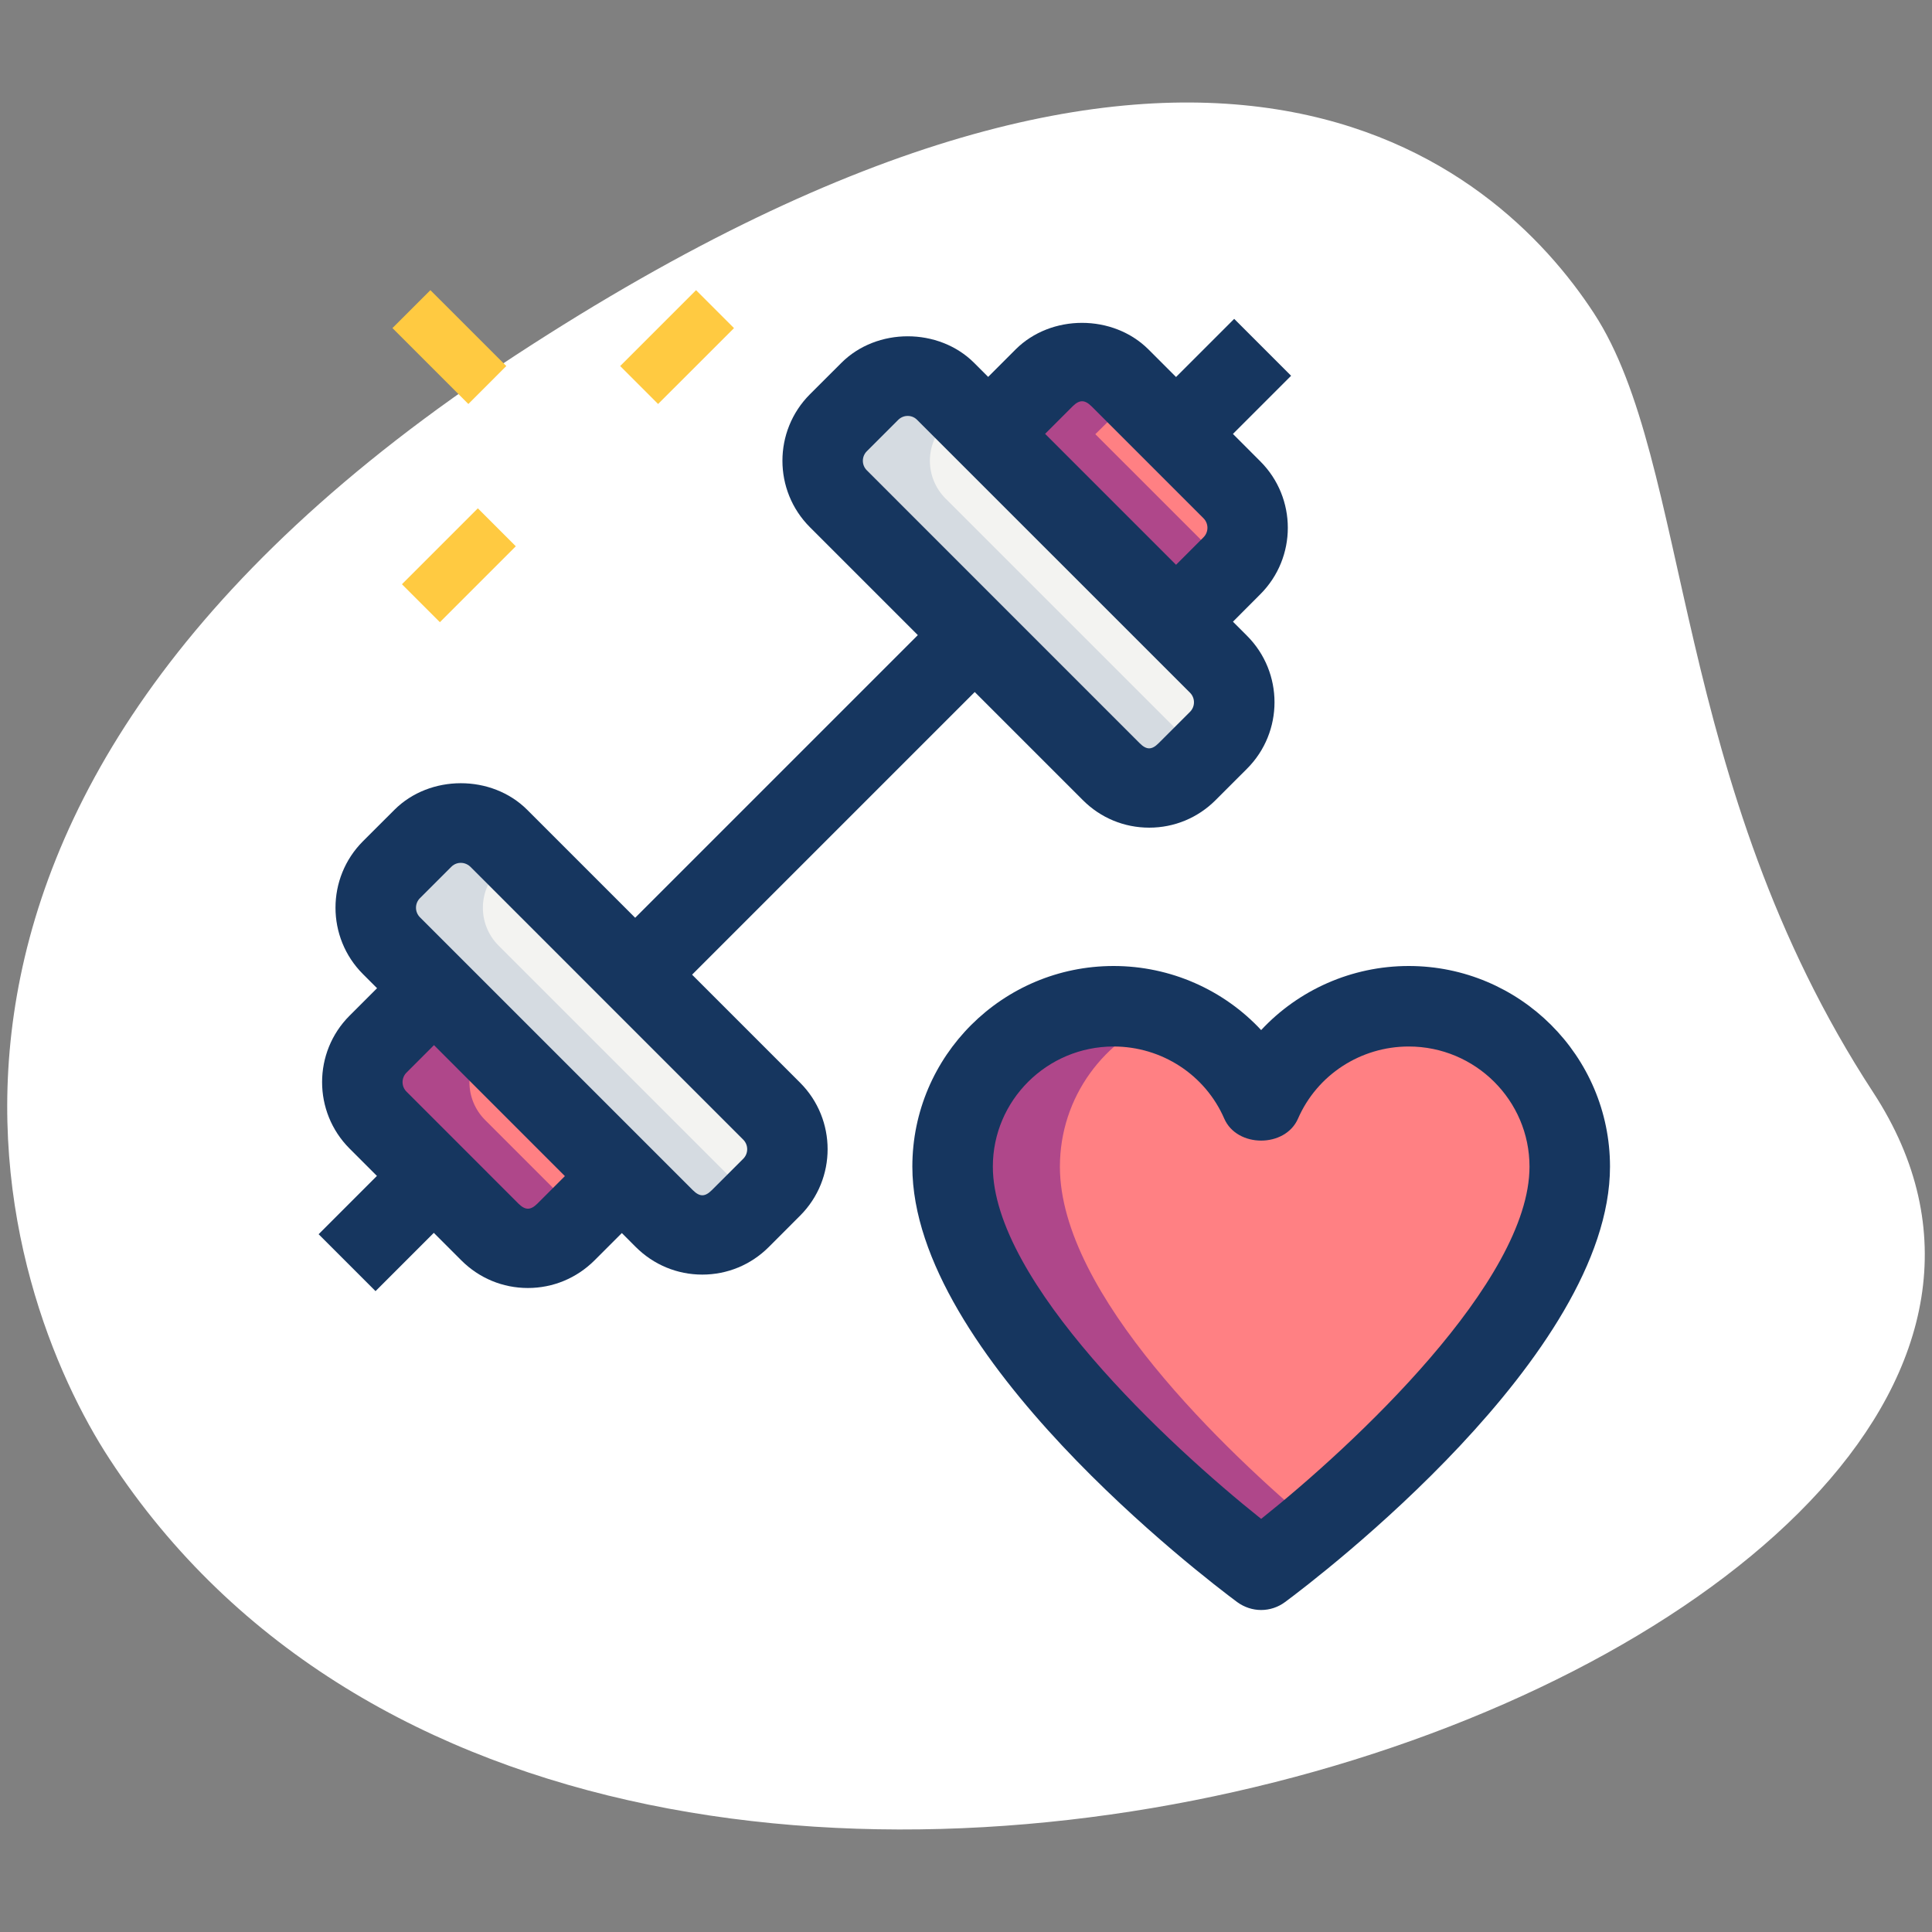 <svg width="48" height="48" viewBox="0 0 48 48" fill="none" xmlns="http://www.w3.org/2000/svg">
<rect x="0" y="0" width="48" height="48" fill="#808080" stroke="none"/>
<path d="M46.539 27.14C41.496 19.419 42.032 11.504 39.601 7.783C37.171 4.061 29.927 -2.355 12.811 8.825C-4.305 20.005 0.048 32.159 2.723 36.251C15.24 55.413 55.471 40.815 46.539 27.14Z" fill="white"/>
<path d="M9.724 23.495L16.505 30.276C17.027 30.797 17.871 30.797 18.391 30.276L19.172 29.495C19.693 28.973 19.693 28.129 19.172 27.609L12.391 20.828C11.869 20.307 11.025 20.307 10.505 20.828L9.724 21.609C9.203 22.131 9.203 22.975 9.724 23.495Z" fill="#F3F3F1"/>
<path d="M30.276 16.505L23.495 9.724C22.973 9.203 22.129 9.203 21.609 9.724L20.828 10.505C20.307 11.027 20.307 11.871 20.828 12.391L27.609 19.172C28.131 19.693 28.975 19.693 29.495 19.172L30.276 18.391C30.797 17.869 30.797 17.025 30.276 16.505Z" fill="#F3F3F1"/>
<path d="M9.391 25.943C8.869 26.464 8.869 27.308 9.391 27.828L12.172 30.609C12.693 31.131 13.537 31.131 14.057 30.609L15.448 29.219L10.781 24.552L9.391 25.943Z" fill="#FF8083"/>
<path d="M30.609 12.172L27.828 9.391C27.307 8.869 26.463 8.869 25.943 9.391L24.552 10.781L29.219 15.448L30.609 14.057C31.131 13.536 31.131 12.692 30.609 12.172Z" fill="#FF8083"/>
<path d="M35 25C33.36 25 31.947 25.983 31.333 27.391C30.72 25.983 29.307 25 27.667 25C25.46 25 23.667 26.787 23.667 28.984C23.667 33.3 31.333 39 31.333 39C31.333 39 39 33.3 39 28.984C39 26.787 37.207 25 35 25Z" fill="#FF8083"/>
<path d="M18.787 29.893L18.387 30.28C17.867 30.8 17.027 30.8 16.507 30.28L9.72 23.493C9.2 22.973 9.2 22.133 9.72 21.613L10.507 20.827C11.027 20.307 11.867 20.307 12.387 20.827L12.787 21.227L12.387 21.613C11.867 22.133 11.867 22.973 12.387 23.493L18.787 29.893Z" fill="#D5DBE1"/>
<path d="M29.893 18.787L29.493 19.173C28.973 19.693 28.133 19.693 27.613 19.173L20.827 12.387C20.307 11.867 20.307 11.027 20.827 10.507L21.613 9.72C22.133 9.2 22.973 9.2 23.493 9.72L23.893 10.12L23.493 10.507C22.973 11.027 22.973 11.867 23.493 12.387L29.893 18.787Z" fill="#D5DBE1"/>
<path d="M32.667 37.92C31.867 38.6 31.333 39 31.333 39C31.333 39 23.667 33.307 23.667 28.987C23.667 26.787 25.467 25 27.667 25C28.133 25 28.573 25.08 28.987 25.227C27.44 25.787 26.333 27.253 26.333 28.987C26.333 32.16 30.48 36.08 32.667 37.92Z" fill="#AF478A"/>
<path d="M14.453 30.227L14.053 30.613C13.533 31.133 12.693 31.133 12.173 30.613L9.387 27.827C8.867 27.307 8.867 26.467 9.387 25.947L10.787 24.547L12.12 25.88L12.053 25.947C11.533 26.467 11.533 27.307 12.053 27.827L14.453 30.227Z" fill="#AF478A"/>
<path d="M30.547 14.12L29.213 15.453L24.547 10.787L25.947 9.387C26.467 8.867 27.307 8.867 27.827 9.387L28.227 9.787L27.213 10.787L30.547 14.12Z" fill="#AF478A"/>
<path d="M31.333 40C31.124 40 30.915 39.933 30.737 39.803C29.911 39.189 22.667 33.668 22.667 28.984C22.667 26.236 24.909 24 27.667 24C29.084 24 30.405 24.595 31.333 25.592C32.261 24.595 33.583 24 35 24C37.757 24 40 26.236 40 28.984C40 33.668 32.756 39.188 31.929 39.801C31.752 39.933 31.543 40 31.333 40ZM27.667 26C26.012 26 24.667 27.339 24.667 28.984C24.667 31.84 29.035 35.905 31.333 37.736C33.632 35.904 38 31.833 38 28.984C38 27.339 36.655 26 35 26C33.804 26 32.724 26.703 32.249 27.791C31.932 28.52 30.733 28.52 30.416 27.791C29.943 26.703 28.863 26 27.667 26Z" fill="#16365F"/>
<path d="M27.916 10.669L30.663 7.922L32.077 9.336L29.33 12.083L27.916 10.669Z" fill="#16365F"/>
<path d="M15.289 23.293L23.288 15.294L24.702 16.708L16.703 24.707L15.289 23.293Z" fill="#16365F"/>
<path d="M7.916 30.664L10.663 27.916L12.077 29.331L9.33 32.078L7.916 30.664Z" fill="#16365F"/>
<path d="M17.448 31.667C16.824 31.667 16.239 31.423 15.797 30.983L9.017 24.201C8.108 23.291 8.108 21.812 9.017 20.901L9.799 20.12C10.679 19.24 12.216 19.237 13.099 20.12L19.88 26.901C20.789 27.812 20.789 29.291 19.88 30.201L19.099 30.983C18.657 31.424 18.071 31.667 17.448 31.667ZM11.448 21.437C11.396 21.437 11.297 21.451 11.213 21.535L10.432 22.316C10.303 22.447 10.303 22.657 10.432 22.788L17.213 29.569C17.384 29.739 17.515 29.739 17.685 29.569L18.467 28.788C18.596 28.657 18.596 28.447 18.467 28.316L11.687 21.535C11.599 21.451 11.5 21.437 11.448 21.437Z" fill="#16365F"/>
<path d="M13.115 32C12.491 32 11.905 31.756 11.464 31.316L8.684 28.535C7.775 27.624 7.775 26.145 8.684 25.235L10.075 23.844L11.489 25.259L10.099 26.649C9.969 26.78 9.969 26.991 10.099 27.121L12.88 29.903C13.051 30.072 13.181 30.072 13.352 29.903L14.743 28.512L16.157 29.927L14.767 31.317C14.324 31.757 13.737 32 13.115 32Z" fill="#16365F"/>
<path d="M28.552 20.563C27.929 20.563 27.343 20.32 26.903 19.879L20.121 13.097C19.212 12.187 19.212 10.708 20.121 9.797L20.903 9.016C21.785 8.133 23.323 8.137 24.203 9.016L30.983 15.797C31.892 16.708 31.892 18.187 30.983 19.097L30.201 19.879C29.761 20.319 29.176 20.563 28.552 20.563ZM22.552 10.333C22.5 10.333 22.401 10.347 22.316 10.431L21.535 11.212C21.405 11.343 21.405 11.553 21.535 11.684L28.315 18.465C28.485 18.635 28.616 18.635 28.785 18.465L29.567 17.684C29.696 17.553 29.696 17.343 29.567 17.212L22.785 10.431C22.703 10.347 22.604 10.333 22.552 10.333Z" fill="#16365F"/>
<path d="M29.925 16.155L28.511 14.74L29.901 13.349C30.031 13.219 30.031 13.008 29.901 12.877L27.12 10.096C26.949 9.927 26.819 9.927 26.648 10.096L25.257 11.487L23.843 10.072L25.233 8.681C26.116 7.8 27.652 7.803 28.533 8.681L31.313 11.463C32.223 12.373 32.223 13.852 31.313 14.763L29.925 16.155Z" fill="#16365F"/>
<path d="M9.986 14.515L11.872 12.629L12.815 13.572L10.929 15.458L9.986 14.515Z" fill="#FFCA41"/>
<path d="M15.408 9.094L17.293 7.209L18.236 8.152L16.35 10.037L15.408 9.094Z" fill="#FFCA41"/>
<path d="M9.75 8.151L10.693 7.209L12.579 9.094L11.636 10.037L9.75 8.151Z" fill="#FFCA41"/>
</svg>



